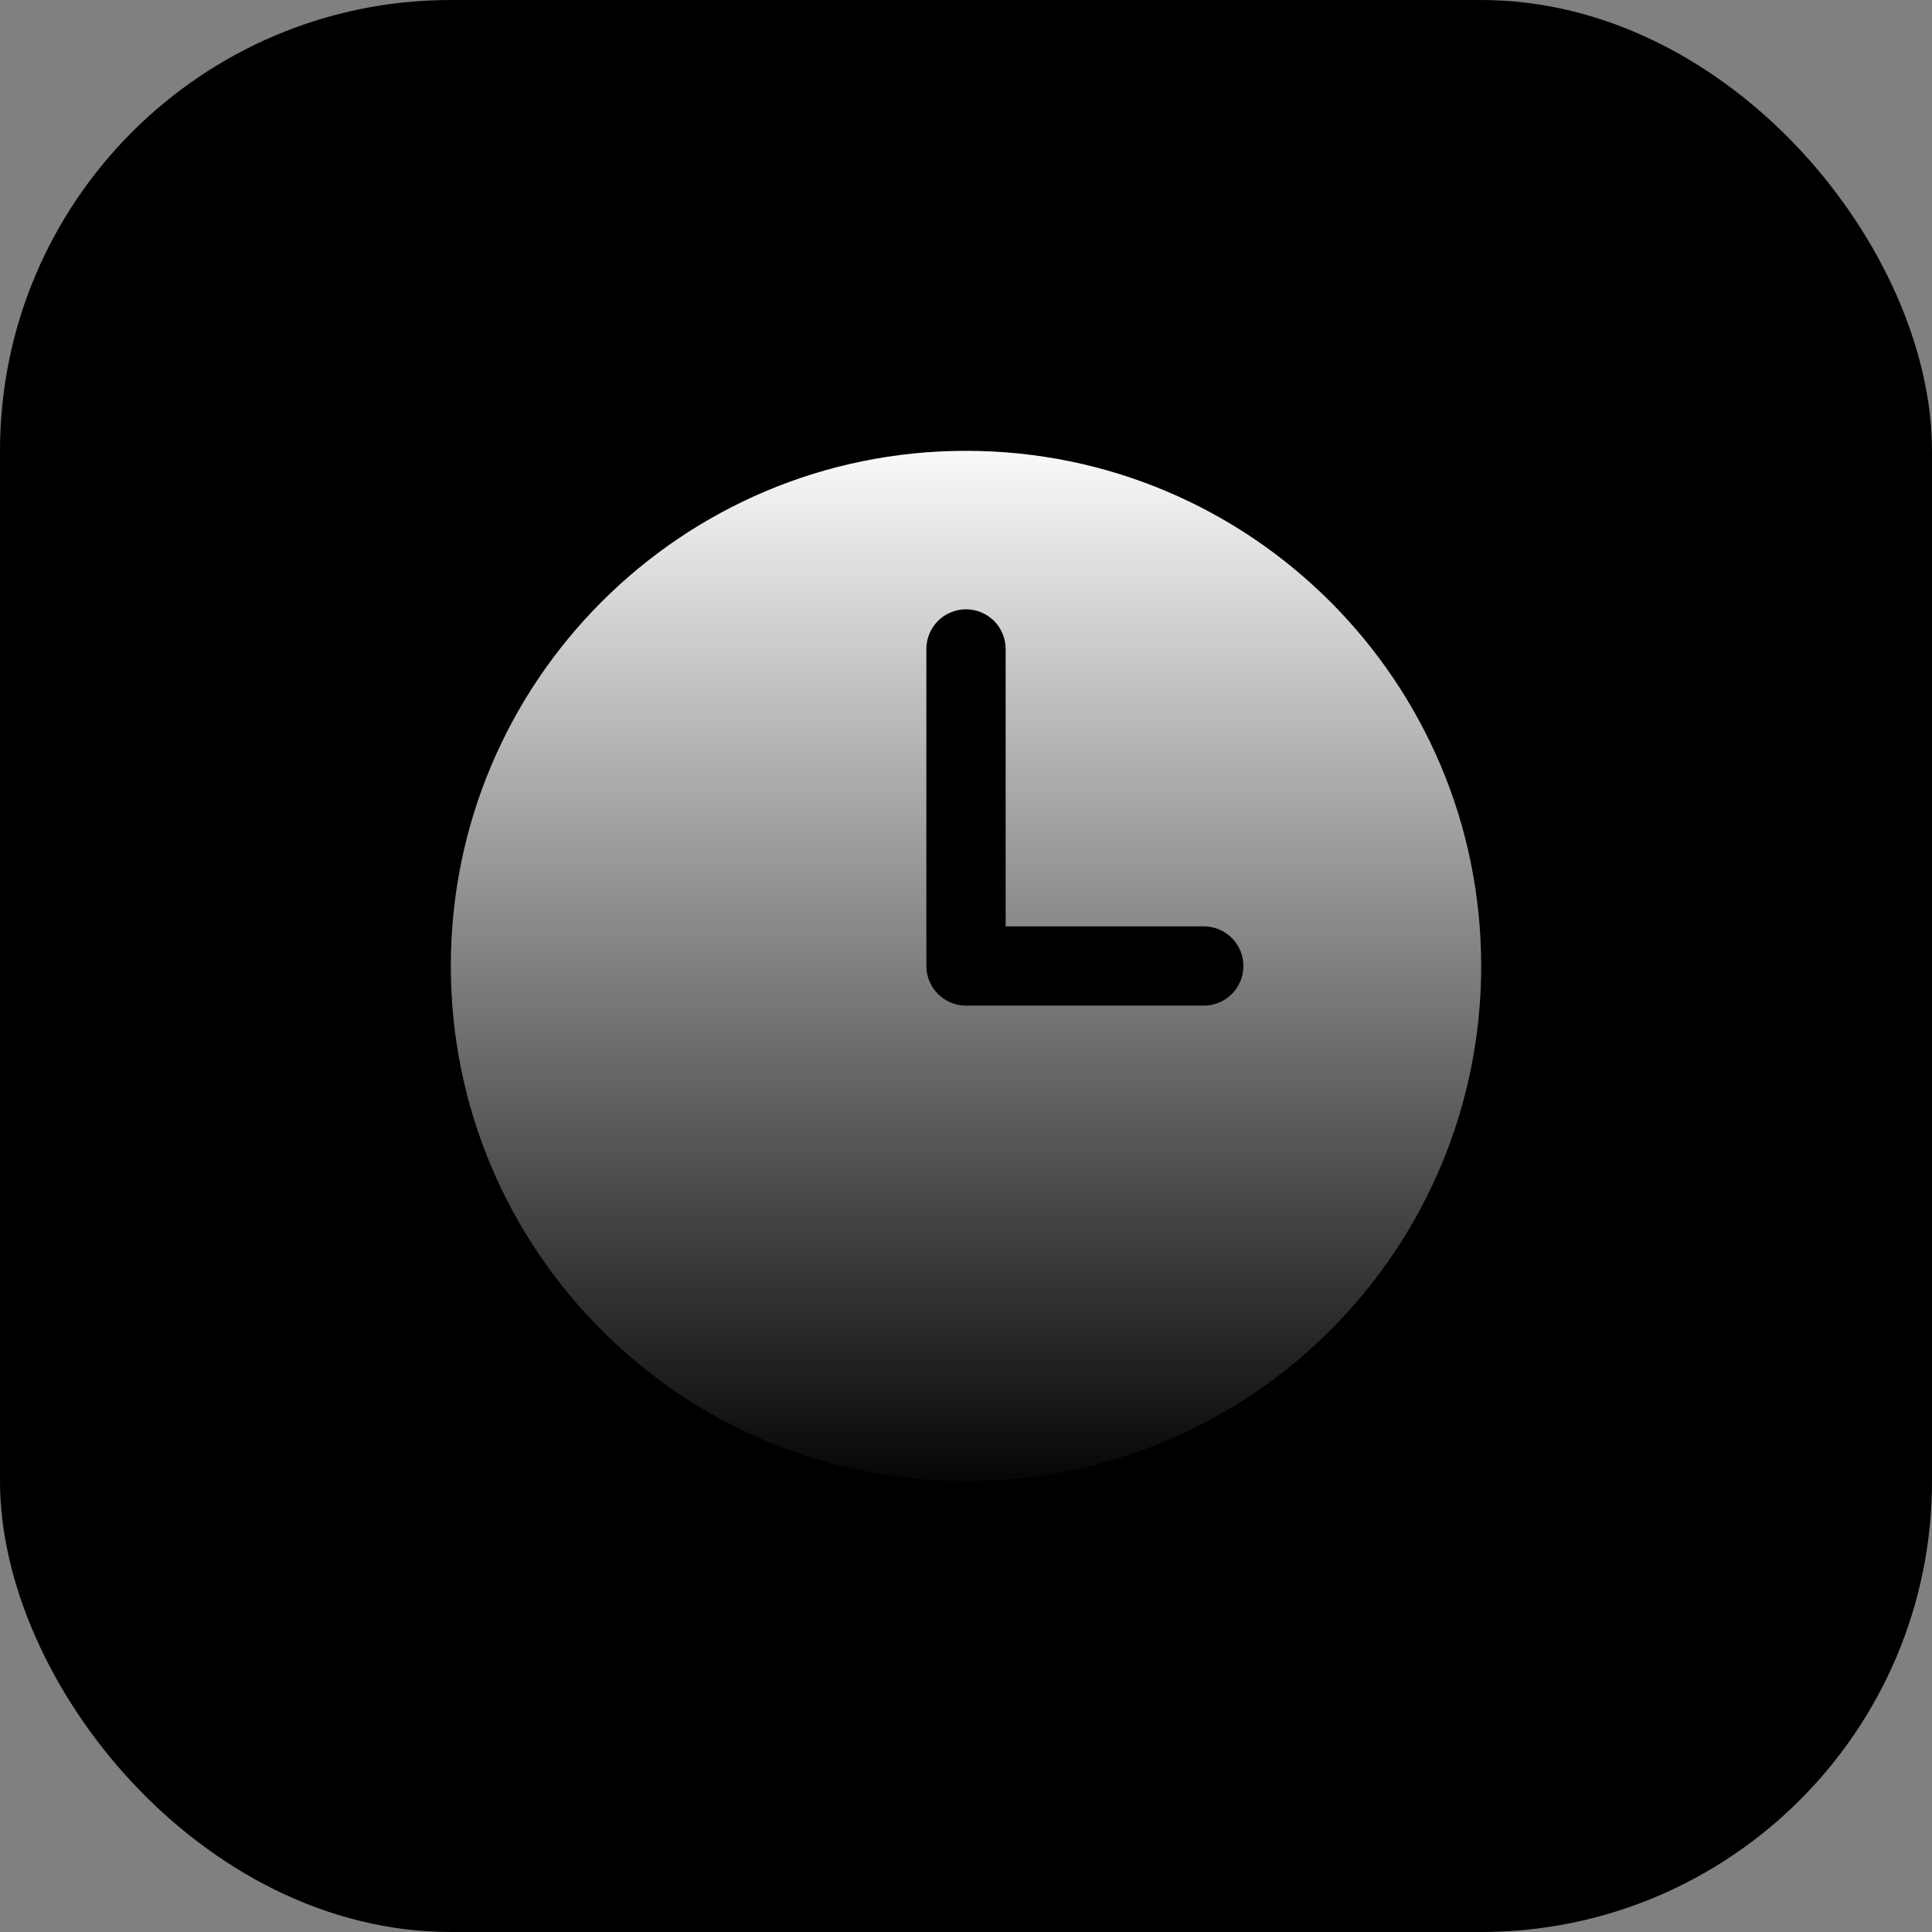 <svg width="29" height="29" viewBox="0 0 29 29" fill="none" xmlns="http://www.w3.org/2000/svg">
<rect x="0" y="0" width="29" height="29" fill="#808080" stroke="none"/>
<rect width="29" height="29" rx="6.767" fill="url(#paint0_linear_5_894)" style=""/>
<path fill-rule="evenodd" clip-rule="evenodd" d="M14.5 6.767C10.229 6.767 6.767 10.229 6.767 14.5C6.767 18.771 10.229 22.233 14.5 22.233C18.771 22.233 22.233 18.771 22.233 14.5C22.233 10.229 18.771 6.767 14.5 6.767ZM15.095 9.741C15.095 9.583 15.032 9.432 14.921 9.32C14.809 9.209 14.658 9.146 14.5 9.146C14.342 9.146 14.191 9.209 14.079 9.32C13.968 9.432 13.905 9.583 13.905 9.741V14.5C13.905 14.828 14.172 15.095 14.5 15.095H18.069C18.227 15.095 18.378 15.032 18.49 14.921C18.602 14.809 18.664 14.658 18.664 14.5C18.664 14.342 18.602 14.191 18.49 14.079C18.378 13.968 18.227 13.905 18.069 13.905H15.095V9.741Z" fill="url(#paint1_linear_5_894)" style=""/>
<defs>
<linearGradient id="paint0_linear_5_894" x1="14.5" y1="0" x2="14.5" y2="29" gradientUnits="userSpaceOnUse">
<stop stop-color="#F5785C" style="stop-color:#F5785C;stop-color:color(display-p3 0.961 0.471 0.361);stop-opacity:1;"/>
<stop offset="1" stop-color="#F25533" style="stop-color:#F25533;stop-color:color(display-p3 0.949 0.333 0.2);stop-opacity:1;"/>
</linearGradient>
<linearGradient id="paint1_linear_5_894" x1="14.5" y1="6.413" x2="14.5" y2="22.587" gradientUnits="userSpaceOnUse">
<stop stop-color="white" style="stop-color:white;stop-opacity:1;"/>
<stop offset="1" stop-color="#AFAFAF" style="stop-color:#AFAFAF;stop-color:color(display-p3 0.686 0.686 0.686);stop-opacity:1;"/>
</linearGradient>
</defs>
</svg>
